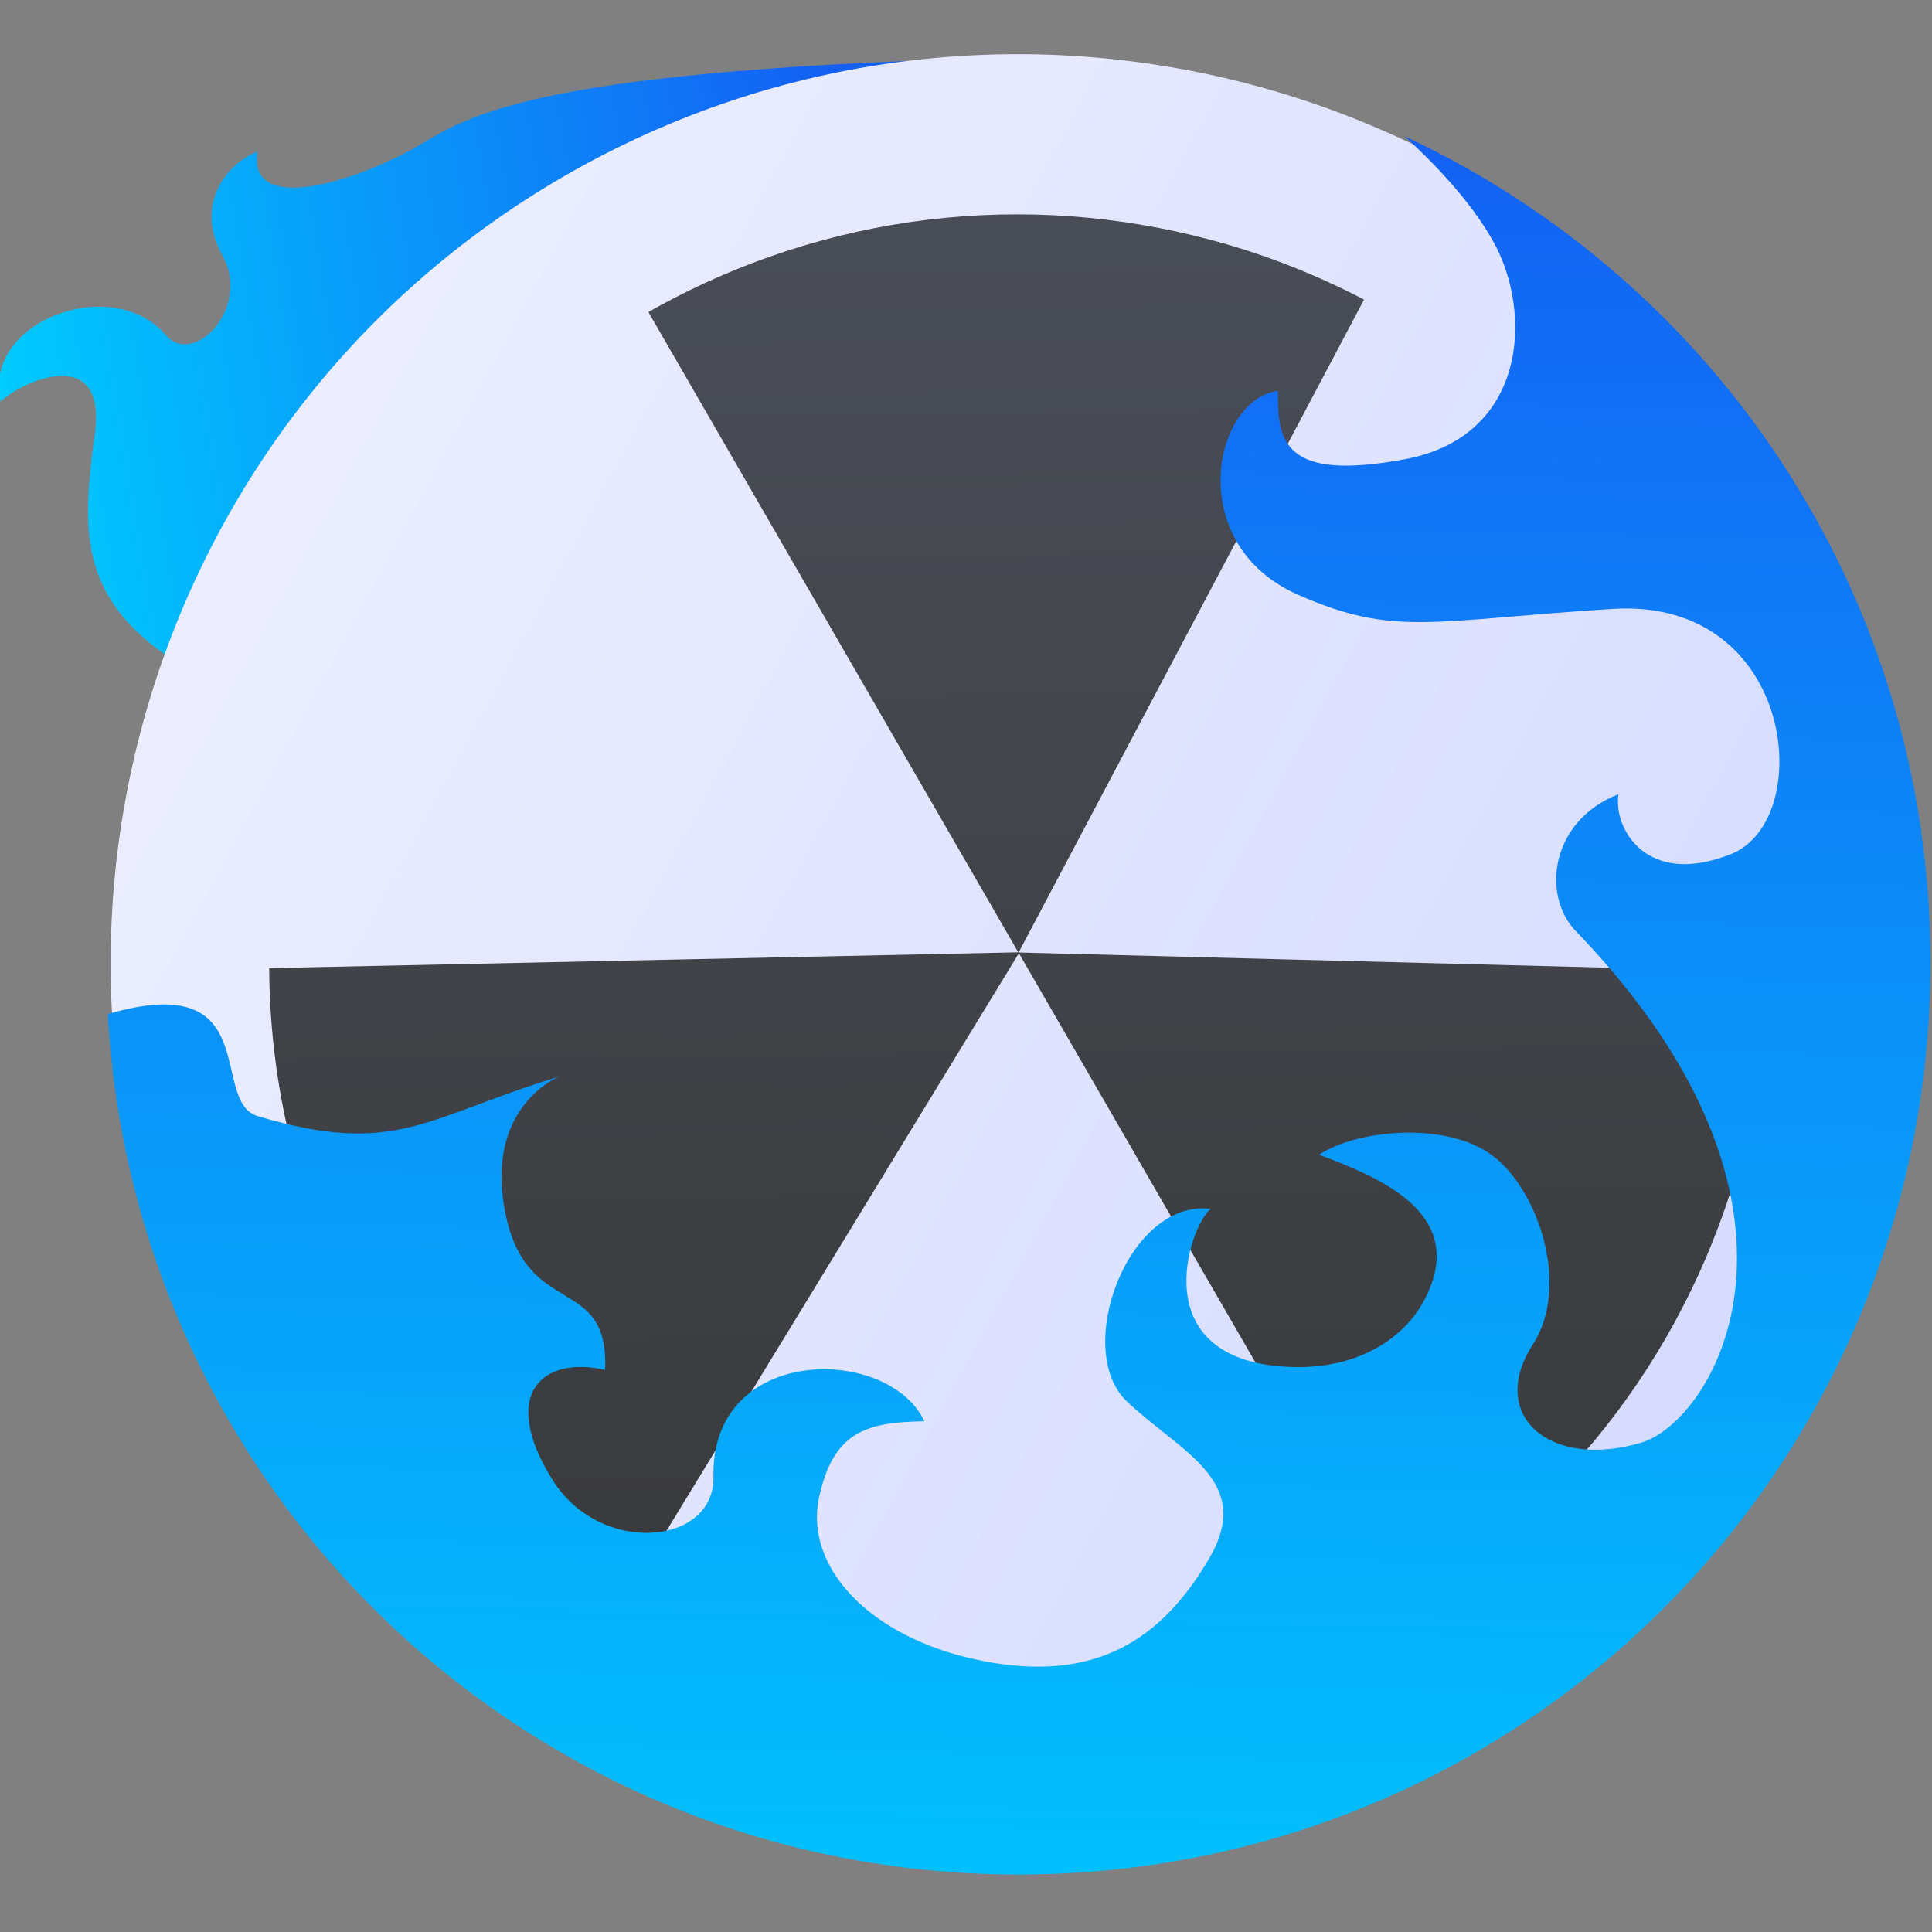 <?xml version="1.0" encoding="UTF-8" standalone="no"?>
<!-- Created with Inkscape (http://www.inkscape.org/) -->

<svg
   xmlns:dc="http://purl.org/dc/elements/1.1/"
   xmlns:cc="http://creativecommons.org/ns#"
   xmlns:rdf="http://www.w3.org/1999/02/22-rdf-syntax-ns#"
   xmlns:svg="http://www.w3.org/2000/svg"
   xmlns="http://www.w3.org/2000/svg"
   xmlns:xlink="http://www.w3.org/1999/xlink"
   xmlns:sodipodi="http://sodipodi.sourceforge.net/DTD/sodipodi-0.dtd"
   xmlns:inkscape="http://www.inkscape.org/namespaces/inkscape"
   width="48"
   height="48"
   id="svg5453"
   version="1.1"
   inkscape:version="0.91 r13725"
   sodipodi:docname="furiusisomount.svg"
   viewBox="0 0 48 48">
  <rect x="0" y="0" width="48" height="48" fill="#808080" stroke="none"/>
  <defs
     id="defs5455">
    <linearGradient
       inkscape:collect="always"
       id="linearGradient4202">
      <stop
         style="stop-color:#e6c02a;stop-opacity:1"
         offset="0"
         id="stop4204" />
      <stop
         style="stop-color:#000000;stop-opacity:0;"
         offset="1"
         id="stop4206" />
    </linearGradient>
    <linearGradient
       inkscape:collect="always"
       xlink:href="#linearGradient8311-1"
       id="linearGradient4324"
       x1="422.995"
       y1="537.656"
       x2="395.124"
       y2="510.351"
       gradientUnits="userSpaceOnUse"
       gradientTransform="matrix(0.707,0.707,-0.707,0.707,489.87,-134.858)" />
    <linearGradient
       inkscape:collect="always"
       xlink:href="#linearGradient4202"
       id="linearGradient4208"
       x1="15.37"
       y1="29.237"
       x2="14.99"
       y2="0.736"
       gradientUnits="userSpaceOnUse" />
    <linearGradient
       inkscape:collect="always"
       id="linearGradient5146">
      <stop
         style="stop-color:#d5dbff;stop-opacity:1"
         offset="0"
         id="stop5148" />
      <stop
         style="stop-color:#ebedff;stop-opacity:1"
         offset="1"
         id="stop5150" />
    </linearGradient>
    <linearGradient
       id="linearGradient8311-1">
      <stop
         offset="0"
         style="stop-color:#363636;stop-opacity:1"
         id="stop8313-9" />
      <stop
         offset="1"
         style="stop-color:#4b4f59;stop-opacity:1"
         id="stop8315-5" />
    </linearGradient>
    <linearGradient
       inkscape:collect="always"
       xlink:href="#linearGradient5146"
       id="linearGradient4579"
       gradientUnits="userSpaceOnUse"
       x1="15.37"
       y1="29.237"
       x2="14.99"
       y2="0.736" />
    <linearGradient
       inkscape:collect="always"
       xlink:href="#linearGradient4202"
       id="linearGradient4587"
       gradientUnits="userSpaceOnUse"
       x1="15.37"
       y1="29.237"
       x2="14.99"
       y2="0.736" />
    <linearGradient
       gradientTransform="matrix(0.919,-0.166,0.155,0.986,-51.069,75.737)"
       gradientUnits="userSpaceOnUse"
       y2="509.784"
       x2="410.338"
       y1="509.784"
       x1="389.958"
       id="linearGradient4830-8"
       xlink:href="#linearGradient4395"
       inkscape:collect="always" />
    <linearGradient
       gradientTransform="matrix(1.004,0,0,1.004,-1.991,-1.693)"
       gradientUnits="userSpaceOnUse"
       y2="505.353"
       x2="413.206"
       y1="548.156"
       x1="412.345"
       id="linearGradient4822"
       xlink:href="#linearGradient4395"
       inkscape:collect="always" />
    <linearGradient
       id="linearGradient4395"
       inkscape:collect="always">
      <stop
         id="stop4397"
         offset="0"
         style="stop-color:#00cafe;stop-opacity:1" />
      <stop
         id="stop4399"
         offset="1"
         style="stop-color:#1460f3;stop-opacity:1" />
    </linearGradient>
  </defs>
  <sodipodi:namedview
     id="base"
     pagecolor="#5a5a5a"
     bordercolor="#666666"
     borderopacity="1.0"
     inkscape:pageopacity="0"
     inkscape:pageshadow="2"
     inkscape:zoom="6.4872669"
     inkscape:cx="-11.924607"
     inkscape:cy="25.151899"
     inkscape:document-units="px"
     inkscape:current-layer="g4290"
     showgrid="false"
     fit-margin-top="0"
     fit-margin-left="0"
     fit-margin-right="0"
     fit-margin-bottom="0"
     inkscape:window-width="1366"
     inkscape:window-height="685"
     inkscape:window-x="0"
     inkscape:window-y="0"
     inkscape:window-maximized="1"
     inkscape:showpageshadow="false"
     borderlayer="true"
     showguides="false"
     inkscape:snap-bbox="true"
     inkscape:bbox-paths="false"
     inkscape:bbox-nodes="true"
     inkscape:guide-bbox="true"
     inkscape:snap-bbox-edge-midpoints="false"
     inkscape:object-paths="true"
     inkscape:object-nodes="true"
     inkscape:snap-others="true"
     inkscape:snap-nodes="true"
     inkscape:snap-global="true"
     inkscape:snap-center="true"
     showborder="false">
    <inkscape:grid
       type="xygrid"
       id="grid4063" />
    <sodipodi:guide
       position="2,9"
       orientation="4,0"
       id="guide4146" />
    <sodipodi:guide
       position="1.1650391e-05,44"
       orientation="0,48"
       id="guide4148" />
    <sodipodi:guide
       position="48,44"
       orientation="-4,0"
       id="guide4150" />
    <sodipodi:guide
       position="48,48"
       orientation="0,-48"
       id="guide4152" />
    <sodipodi:guide
       position="1.1650391e-05,4"
       orientation="4,0"
       id="guide4154" />
    <sodipodi:guide
       position="1.1650391e-05,2.6367188e-05"
       orientation="0,48"
       id="guide4156" />
    <sodipodi:guide
       position="48,2.6367188e-05"
       orientation="-4,0"
       id="guide4158" />
    <sodipodi:guide
       position="-5,4"
       orientation="0,-48"
       id="guide4160" />
    <sodipodi:guide
       position="48,48"
       orientation="0,-4"
       id="guide4162" />
    <sodipodi:guide
       position="46,12"
       orientation="48,0"
       id="guide4164" />
    <sodipodi:guide
       position="44,2.6367188e-05"
       orientation="0,4"
       id="guide4166" />
    <sodipodi:guide
       position="48,2.6367188e-05"
       orientation="-48,0"
       id="guide4168" />
    <sodipodi:guide
       position="4,48"
       orientation="0,-4"
       id="guide4170" />
    <sodipodi:guide
       position="4.2167969e-05,48"
       orientation="48,0"
       id="guide4172" />
    <sodipodi:guide
       position="4.2167969e-05,2.6367188e-05"
       orientation="0,4"
       id="guide4174" />
    <sodipodi:guide
       position="2.6332556e-06,24"
       orientation="24,0"
       id="guide4316" />
    <sodipodi:guide
       position="2.6332556e-06,1.3122102e-05"
       orientation="0,24"
       id="guide4318" />
    <sodipodi:guide
       position="24,24"
       orientation="0,-24"
       id="guide4322" />
  </sodipodi:namedview>
  <g
     inkscape:label="Capa 1"
     inkscape:groupmode="layer"
     id="layer1"
     transform="translate(-384.571,-499.798)"
     style="display:inline">
    <g
       id="g4768"
       transform="matrix(1.106,0,0,1.106,-41.753,-55.511)">
      <g
         id="g4290"
         transform="matrix(1.022,0,0,1.022,-9.006,-11.928)">
        <g
           id="g4178"
           transform="matrix(0.998,0,0,0.998,0.792,0.725)">
          <path
             inkscape:transform-center-y="6.8791785"
             inkscape:transform-center-x="9.9999645"
             sodipodi:nodetypes="cscsscsscc"
             inkscape:connector-curvature="0"
             id="path4680-8"
             d="m 405.933,504.575 c -9.315,0.382 -9.927,1.46 -11.075,2.041 -1.537,0.778 -3.427,1.216 -3.229,-0.043 -0.654,0.239 -1.407,1.15 -0.769,2.29 0.638,1.14 -0.637,2.468 -1.25,1.749 -1.175,-1.375 -4.055,-0.296 -3.635,1.463 0.414,-0.414 2.341,-1.319 2.073,0.701 -0.268,2.02 -0.401,3.568 1.653,4.945 2.054,1.377 10.024,-0.016 10.024,-0.016 z"
             style="display:inline;fill:url(#linearGradient4830-8);fill-opacity:1.0;fill-rule:evenodd;stroke:none;stroke-width:1px;stroke-linecap:butt;stroke-linejoin:miter;stroke-opacity:1" />
          <path
             sodipodi:nodetypes="ssssss"
             inkscape:connector-curvature="0"
             id="rect4166-6"
             d="m 408.393,505.409 c -4.857,0 -9.714,1.861 -13.436,5.582 -7.443,7.443 -7.443,19.428 0,26.871 7.443,7.443 19.428,7.443 26.871,0 7.443,-7.443 7.443,-19.428 0,-26.871 -3.721,-3.721 -8.579,-5.582 -13.436,-5.582 z"
             style="display:inline;opacity:1;fill:url(#linearGradient4324);fill-opacity:1.0;stroke:none;stroke-width:8.587;stroke-miterlimit:4;stroke-dasharray:none;stroke-opacity:0.55" />
          <g
             style="fill:url(#linearGradient4208);fill-opacity:1"
             id="g3"
             transform="matrix(0.649,-1.166,1.166,0.649,381.192,532.18)">
            <g
               style="fill:url(#linearGradient4587);fill-opacity:1"
               id="c59_radiactive">
              <path
                 id="path6"
                 d="M 22.685,2.124 C 15.578,-2.12 6.376,0.193 2.127,7.298 c -4.248,7.104 -1.932,16.309 5.171,20.555 7.108,4.248 16.307,1.93 20.555,-5.174 4.248,-7.104 1.932,-16.302 -5.168,-20.555 z m -7.553,12.782 5.724,10.94 c -0.908,0.486 -1.872,0.861 -2.868,1.115 -3.045,0.762 -6.36,0.381 -9.269,-1.332 L 15.124,14.916 2.627,14.416 C 2.718,12.442 3.276,10.459 4.366,8.637 5.508,6.727 7.085,5.243 8.891,4.224 L 15.132,14.9 21.396,4.426 c 2.882,1.757 4.792,4.493 5.557,7.538 0.221,0.876 0.343,1.776 0.367,2.683 l -12.188,0.259 z"
                 style="fill:url(#linearGradient4579);fill-opacity:1"
                 inkscape:connector-curvature="0" />
            </g>
          </g>
          <path
             id="path4648"
             d="m 416.896,506.234 c 0.629,0.578 1.444,1.411 1.948,2.311 0.879,1.569 0.753,4.3 -1.946,4.802 -2.699,0.502 -2.803,-0.417 -2.794,-1.507 -1.435,0.198 -2.077,3.378 0.439,4.489 2.134,0.942 2.919,0.565 6.937,0.314 4.018,-0.251 4.489,4.646 2.605,5.399 -1.883,0.753 -2.602,-0.589 -2.48,-1.318 -1.509,0.589 -1.694,2.234 -0.942,3.013 5.873,6.085 3.056,10.787 1.444,11.268 -1.998,0.597 -3.406,-0.587 -2.386,-2.166 0.832,-1.287 0.114,-3.409 -0.897,-4.161 -1.01,-0.752 -2.973,-0.572 -3.812,-0.014 1.21,0.457 2.982,1.161 2.511,2.731 -0.364,1.212 -1.555,1.975 -3.045,1.946 -3.394,-0.067 -2.319,-3.133 -1.852,-3.484 -1.824,-0.226 -3.042,3.102 -1.852,4.237 1.171,1.117 2.817,1.74 1.821,3.453 -1.046,1.796 -2.511,2.762 -5.022,2.26 -2.511,-0.502 -3.892,-2.103 -3.578,-3.578 0.314,-1.475 1.047,-1.672 2.323,-1.695 -0.796,-1.686 -4.708,-1.695 -4.646,1.224 0.033,1.508 -2.492,1.756 -3.547,0.063 -1.193,-1.915 -0.184,-2.734 1.161,-2.417 0.09,-2.131 -1.726,-1.099 -2.197,-3.453 -0.471,-2.354 1.183,-3.008 1.183,-3.008 -2.957,0.901 -3.592,1.777 -6.636,0.871 -1.081,-0.322 0.172,-3.26 -3.303,-2.249 0.587,10.595 9.309,18.951 20.055,18.951 11.129,0 20.089,-8.96 20.089,-20.089 0,-8.081 -4.736,-15 -11.584,-18.194 z"
             clip-path="none"
             style="display:inline;fill:url(#linearGradient4822);fill-opacity:1.0;fill-rule:evenodd;stroke:none;stroke-width:1px;stroke-linecap:butt;stroke-linejoin:miter;stroke-opacity:1"
             inkscape:connector-curvature="0"
             sodipodi:nodetypes="csscssscsssccsccsssscsscscscsscc" />
        </g>
      </g>
    </g>
  </g>
</svg>
